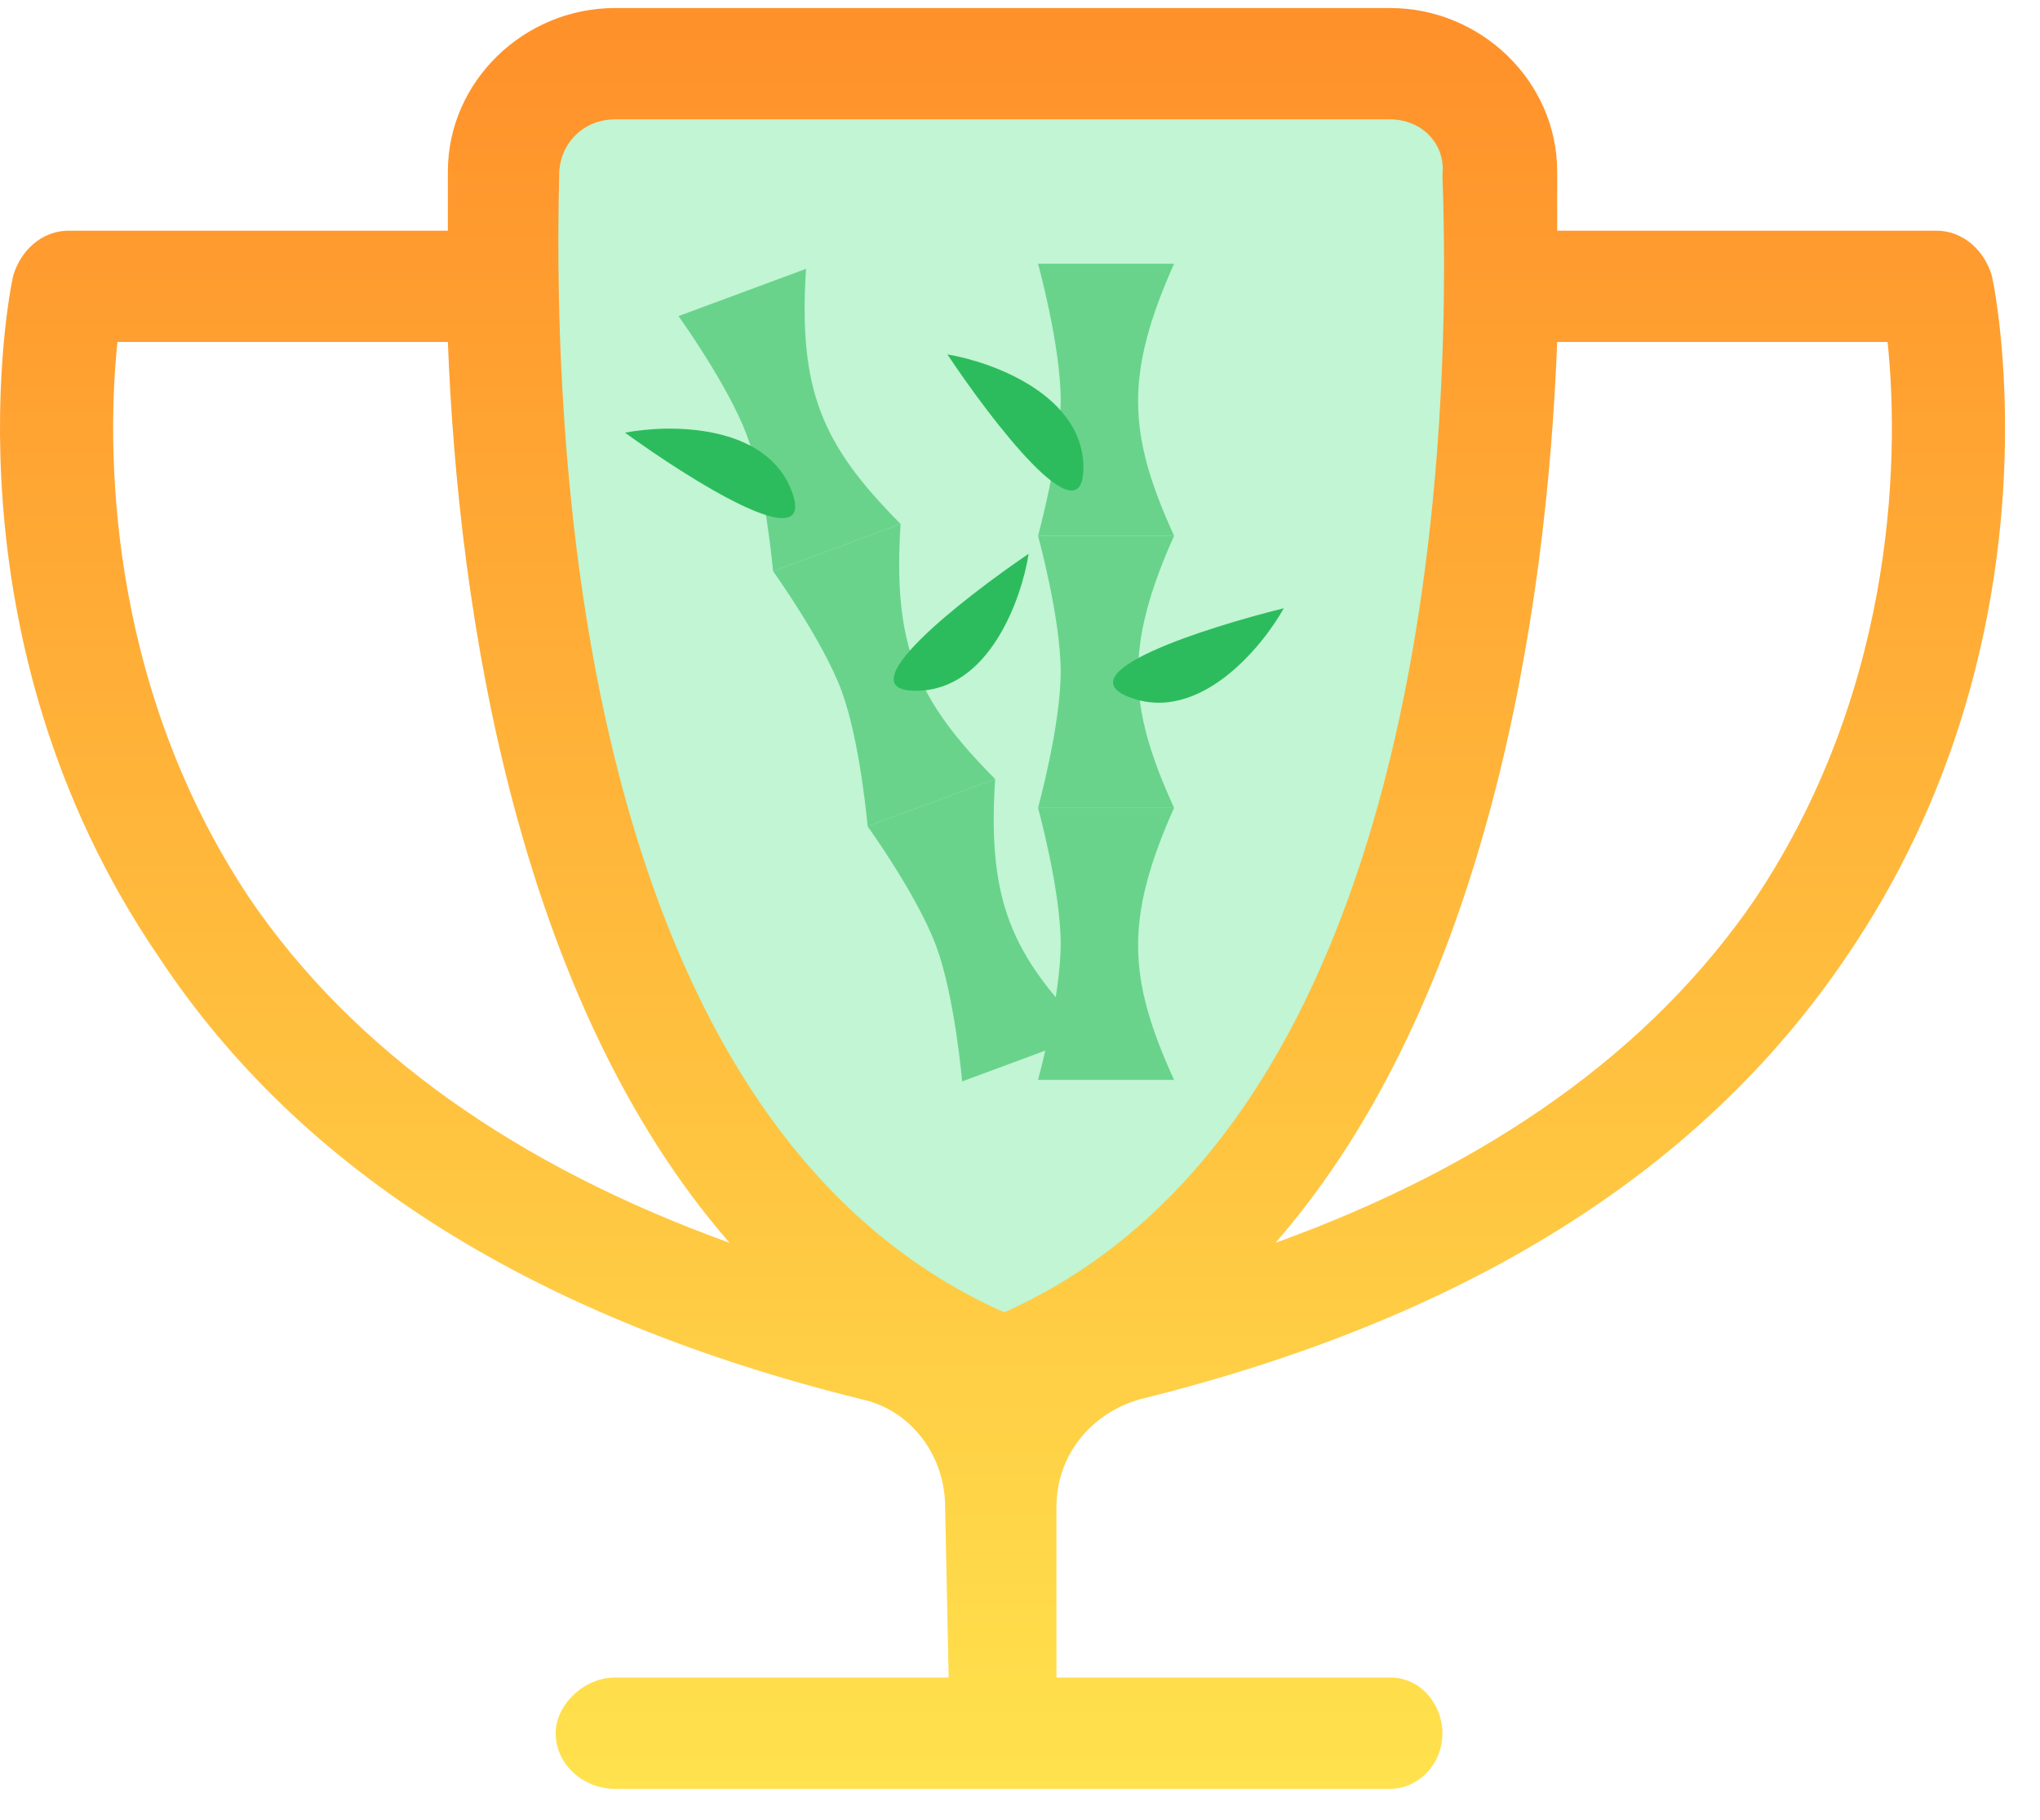 <svg width="37" height="33" viewBox="0 0 37 33" fill="none" xmlns="http://www.w3.org/2000/svg">
    <path d="M26.658 1.492H9.839C7.686 17.1 14.324 23.245 17.912 24.366C25.985 22.751 27.107 8.444 26.658 1.492Z" fill="#C1F5D3"/>
    <path d="M36.127 5.003C36.19 5.255 37.452 11.562 33.478 17.365C30.829 21.276 26.54 23.924 20.674 25.375C19.791 25.628 19.161 26.384 19.161 27.33V30.421H25.216C25.783 30.421 26.162 30.925 26.162 31.43C26.162 31.998 25.72 32.439 25.216 32.439H11.151C10.583 32.439 10.078 31.998 10.078 31.43C10.078 30.925 10.583 30.421 11.151 30.421H17.206L17.142 27.33C17.142 26.384 16.512 25.564 15.629 25.375C9.763 23.924 5.474 21.276 2.888 17.365C-1.085 11.562 0.176 5.255 0.239 5.003C0.365 4.562 0.744 4.183 1.248 4.183H8.123C8.123 3.805 8.123 3.426 8.123 3.111C8.123 1.471 9.511 0.146 11.151 0.146H25.216C26.855 0.146 28.243 1.471 28.243 3.111C28.243 3.426 28.243 3.805 28.243 4.183H35.118C35.622 4.183 36.001 4.562 36.127 5.003ZM10.142 3.174C10.015 8.283 10.52 20.392 18.215 23.798C25.846 20.392 26.351 8.283 26.162 3.174C26.225 2.606 25.783 2.165 25.216 2.165H11.151C10.583 2.165 10.142 2.606 10.142 3.174ZM4.528 16.293C6.42 19.068 9.385 21.149 13.232 22.537C9.385 18.122 8.312 11.121 8.123 6.201H2.131C1.942 7.967 1.879 12.319 4.528 16.293ZM31.838 16.293C34.487 12.319 34.424 7.967 34.235 6.201H28.243C28.054 11.121 26.982 18.122 23.134 22.537C26.982 21.149 29.946 19.068 31.838 16.293Z" fill="url(#paint0_linear_269_6194)"/>
    <path d="M14.021 10.358L16.334 9.501C16.193 11.704 16.621 12.691 18.049 14.127L15.736 14.984C15.736 14.984 15.603 13.444 15.264 12.528C14.924 11.613 14.021 10.358 14.021 10.358Z" fill="#69D38C"/>
    <path d="M15.736 14.984L18.049 14.127C17.908 16.33 18.336 17.317 19.764 18.753L17.451 19.61C17.451 19.61 17.318 18.07 16.979 17.154C16.639 16.239 15.736 14.984 15.736 14.984Z" fill="#69D38C"/>
    <path d="M12.306 5.732L14.619 4.875C14.479 7.078 14.906 8.065 16.334 9.501L14.021 10.358C14.021 10.358 13.889 8.818 13.549 7.902C13.21 6.987 12.306 5.732 12.306 5.732Z" fill="#69D38C"/>
    <path d="M11.336 7.846C12.155 7.689 13.906 7.682 14.363 8.916C14.821 10.15 12.536 8.717 11.336 7.846Z" fill="#2DBC5D"/>
    <path d="M18.657 10.042C18.528 10.865 17.94 12.515 16.625 12.527C15.309 12.54 17.432 10.875 18.657 10.042Z" fill="#2DBC5D"/>
    <path d="M18.827 9.716H21.294C20.396 11.732 20.454 12.806 21.294 14.649H18.827C18.827 14.649 19.238 13.159 19.238 12.182C19.238 11.206 18.827 9.716 18.827 9.716Z" fill="#69D38C"/>
    <path d="M18.827 14.649H21.294C20.396 16.666 20.454 17.74 21.294 19.582H18.827C18.827 19.582 19.238 18.092 19.238 17.116C19.238 16.139 18.827 14.649 18.827 14.649Z" fill="#69D38C"/>
    <path d="M18.827 4.782H21.294C20.396 6.799 20.454 7.873 21.294 9.716H18.827C18.827 9.716 19.238 8.225 19.238 7.249C19.238 6.272 18.827 4.782 18.827 4.782Z" fill="#69D38C"/>
    <path d="M17.183 6.427C18.005 6.564 19.65 7.167 19.65 8.482C19.65 9.798 18.005 7.66 17.183 6.427Z" fill="#2DBC5D"/>
    <path d="M23.285 11.03C22.877 11.757 21.753 13.1 20.515 12.655C19.277 12.209 21.846 11.386 23.285 11.03Z" fill="#2DBC5D"/>
    <defs>
        <linearGradient id="paint0_linear_269_6194" x1="18.183" y1="0.146" x2="18.183" y2="32.439" gradientUnits="userSpaceOnUse">
            <stop stop-color="#FF902A"/>
            <stop offset="1" stop-color="#FFE24D"/>
        </linearGradient>
    </defs>
</svg>
